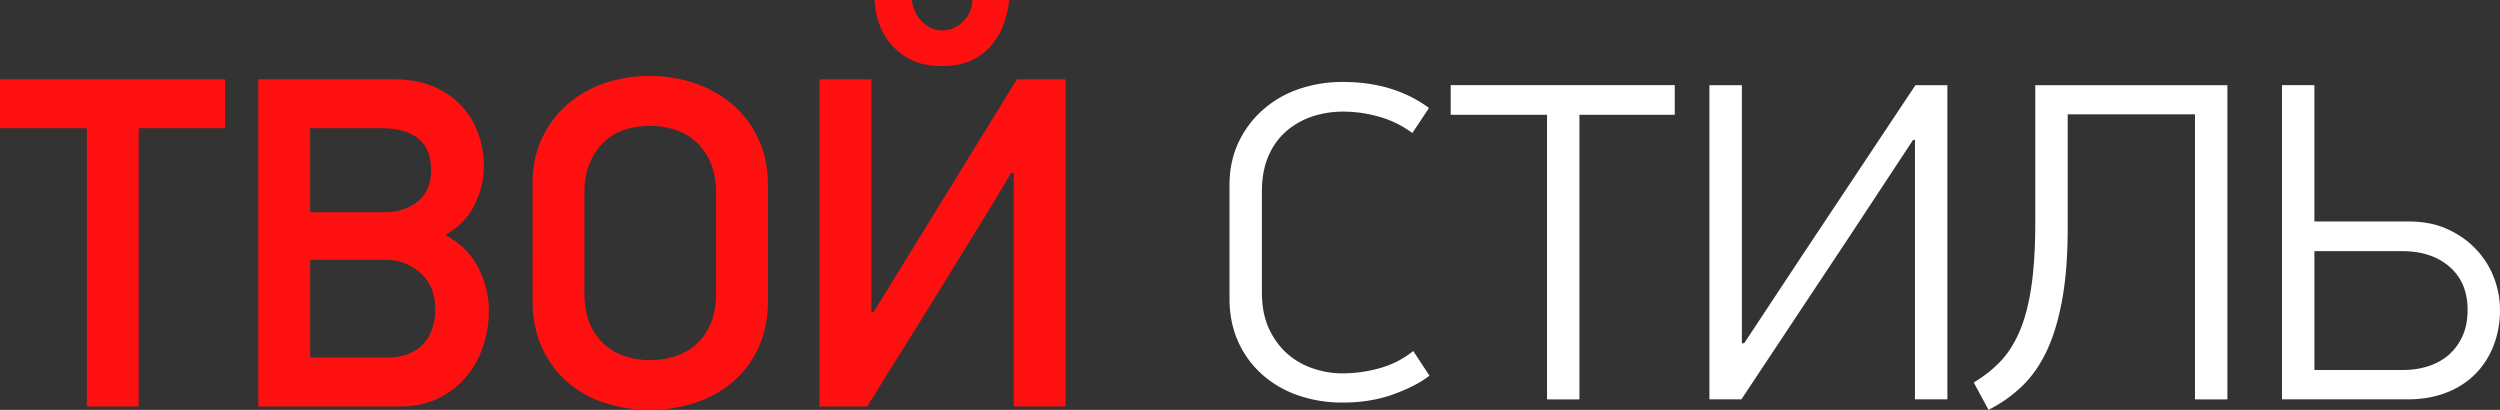 <svg xmlns="http://www.w3.org/2000/svg" width="122" height="20" viewBox="0 0 122 20"><rect x="0" y="0" width="122" height="20" fill="#333333" stroke="none"/><g><g><g><path fill="#ff1010" d="M44.42 2.896a3.1 3.1 0 0 1-1.553-1.854A4.39 4.39 0 0 1 42.677 0h1.82c.016.155.056.316.124.487.065.17.162.329.289.474.124.147.276.272.454.371.177.1.378.151.6.151.25 0 .469-.05.653-.15.186-.1.34-.225.468-.372.125-.145.216-.304.276-.474.06-.17.089-.332.089-.487h1.798c-.03.324-.104.671-.222 1.042-.12.371-.3.72-.544 1.044-.243.324-.57.594-.976.81-.407.217-.921.326-1.542.326-.622 0-1.137-.109-1.544-.326zm4.917 5.54a96.507 96.507 0 0 1-1.821 3.013c-.103.17-.288.47-.554.904a1022.32 1022.32 0 0 1-2.03 3.29c-.393.633-.767 1.233-1.123 1.796a206.344 206.344 0 0 0-1.485 2.4h-2.331V3.87h2.53v11.355h.112l6.99-11.355H52v15.967h-2.531V8.435zm-14.392.998c0-.571-.09-1.065-.266-1.483a2.923 2.923 0 0 0-.712-1.032 2.706 2.706 0 0 0-1.036-.592 3.979 3.979 0 0 0-1.21-.185c-.43 0-.84.06-1.223.185-.388.124-.725.321-1.012.592-.287.27-.526.613-.702 1.032-.178.418-.265.912-.265 1.483v4.85c0 .587.087 1.09.265 1.507a2.8 2.8 0 0 0 .712 1.02c.296.263.64.456 1.024.58.385.124.787.185 1.2.185.414 0 .82-.06 1.211-.186.397-.123.74-.316 1.036-.579.295-.262.534-.603.712-1.02.177-.418.266-.92.266-1.507zm2.53 5.236c0 .834-.147 1.584-.443 2.248a4.734 4.734 0 0 1-1.227 1.68 5.473 5.473 0 0 1-1.836 1.042c-.704.24-1.45.36-2.248.36-.814 0-1.568-.12-2.27-.36a5.208 5.208 0 0 1-1.814-1.042 4.856 4.856 0 0 1-1.206-1.68c-.295-.664-.442-1.414-.442-2.248V8.992c0-.835.15-1.576.453-2.225A4.99 4.99 0 0 1 27.67 5.11a5.362 5.362 0 0 1 1.814-1.042 6.76 6.76 0 0 1 2.237-.36c.783 0 1.522.123 2.225.37a5.61 5.61 0 0 1 1.836 1.055 4.905 4.905 0 0 1 1.239 1.67c.301.655.454 1.4.454 2.236zm-16.957-1.348a2.502 2.502 0 0 0-1.721-.645h-3.661v4.774h3.684c.799 0 1.401-.212 1.808-.633.407-.427.611-1.005.611-1.743 0-.737-.24-1.32-.721-1.753zm-.116-6.567c-.422-.332-1.013-.498-1.768-.498h-3.498v4.103h3.61c.666 0 1.216-.18 1.646-.534.433-.355.646-.858.646-1.506 0-.71-.21-1.233-.636-1.565zm3.178 10.128a4.501 4.501 0 0 1-.833 1.507c-.369.44-.828.792-1.376 1.054-.546.262-1.175.394-1.886.394h-6.88V3.871h6.614c.725 0 1.366.115 1.92.347a3.885 3.885 0 0 1 1.376.939c.363.393.635.846.82 1.356.186.51.278 1.05.278 1.622 0 .617-.147 1.231-.444 1.842-.295.61-.776 1.108-1.443 1.495.74.385 1.28.923 1.621 1.61.34.687.51 1.37.51 2.051 0 .603-.092 1.187-.277 1.75zM6.768 6.257v13.581h-2.53V6.257H0V3.871h10.985v2.386z"/></g><g><path fill="#fff" d="M119.543 13.023c-.588-.512-1.36-.767-2.32-.767h-4.28v5.799h4.326c.448 0 .866-.064 1.249-.19.38-.125.711-.312.99-.555a2.71 2.71 0 0 0 .662-.91c.166-.364.249-.79.249-1.279 0-.888-.293-1.588-.876-2.098zm2.152 3.817a4.035 4.035 0 0 1-.877 1.39 4.023 4.023 0 0 1-1.42.924c-.564.223-1.207.335-1.927.335h-6.11V4.156h1.582v6.653h4.608c.718 0 1.352.127 1.896.378.55.253 1.015.582 1.397.992.38.407.67.867.862 1.378.196.512.294 1.035.294 1.57 0 .608-.1 1.18-.305 1.713zM100.904 5.58v5.52c0 1.334-.086 2.49-.26 3.47-.174.98-.421 1.818-.745 2.514-.323.698-.727 1.28-1.208 1.747A6.685 6.685 0 0 1 97.04 20l-.721-1.335c.495-.296.93-.638 1.297-1.024.37-.385.683-.876.938-1.468.256-.594.45-1.325.576-2.193.129-.867.192-1.931.192-3.194v-6.63h9.374V19.49h-1.581V5.579zM85.116 16.75l2.823-4.273 5.534-8.32h1.559v15.332H93.45V6.825h-.09l-3.005 4.563-5.375 8.1h-1.56V4.157h1.583V16.75zm-8.04-11.148V19.49h-1.581V5.602h-4.7V4.156h10.933v1.446zm-7.341-.333l-.813 1.223a4.922 4.922 0 0 0-1.57-.78 6.35 6.35 0 0 0-1.818-.265c-.497 0-.98.074-1.445.221-.466.15-.89.38-1.266.69a3.357 3.357 0 0 0-.904 1.214c-.226.497-.338 1.093-.338 1.791v4.896c0 .697.116 1.293.35 1.792.235.495.535.904.903 1.223.37.319.789.557 1.255.712.466.156.934.234 1.4.234.632 0 1.25-.085 1.852-.257a4.52 4.52 0 0 0 1.626-.834l.79 1.203c-.436.34-1.024.644-1.762.911-.737.267-1.558.401-2.461.401a6.518 6.518 0 0 1-2.203-.357 5.171 5.171 0 0 1-1.75-1.023 4.712 4.712 0 0 1-1.163-1.602C60.14 16.04 60 15.341 60 14.57V9.03c0-.757.143-1.443.43-2.059a4.851 4.851 0 0 1 1.174-1.59 5.195 5.195 0 0 1 1.75-1.024A6.476 6.476 0 0 1 65.534 4c1.656 0 3.056.423 4.2 1.269z"/></g></g></g></svg>